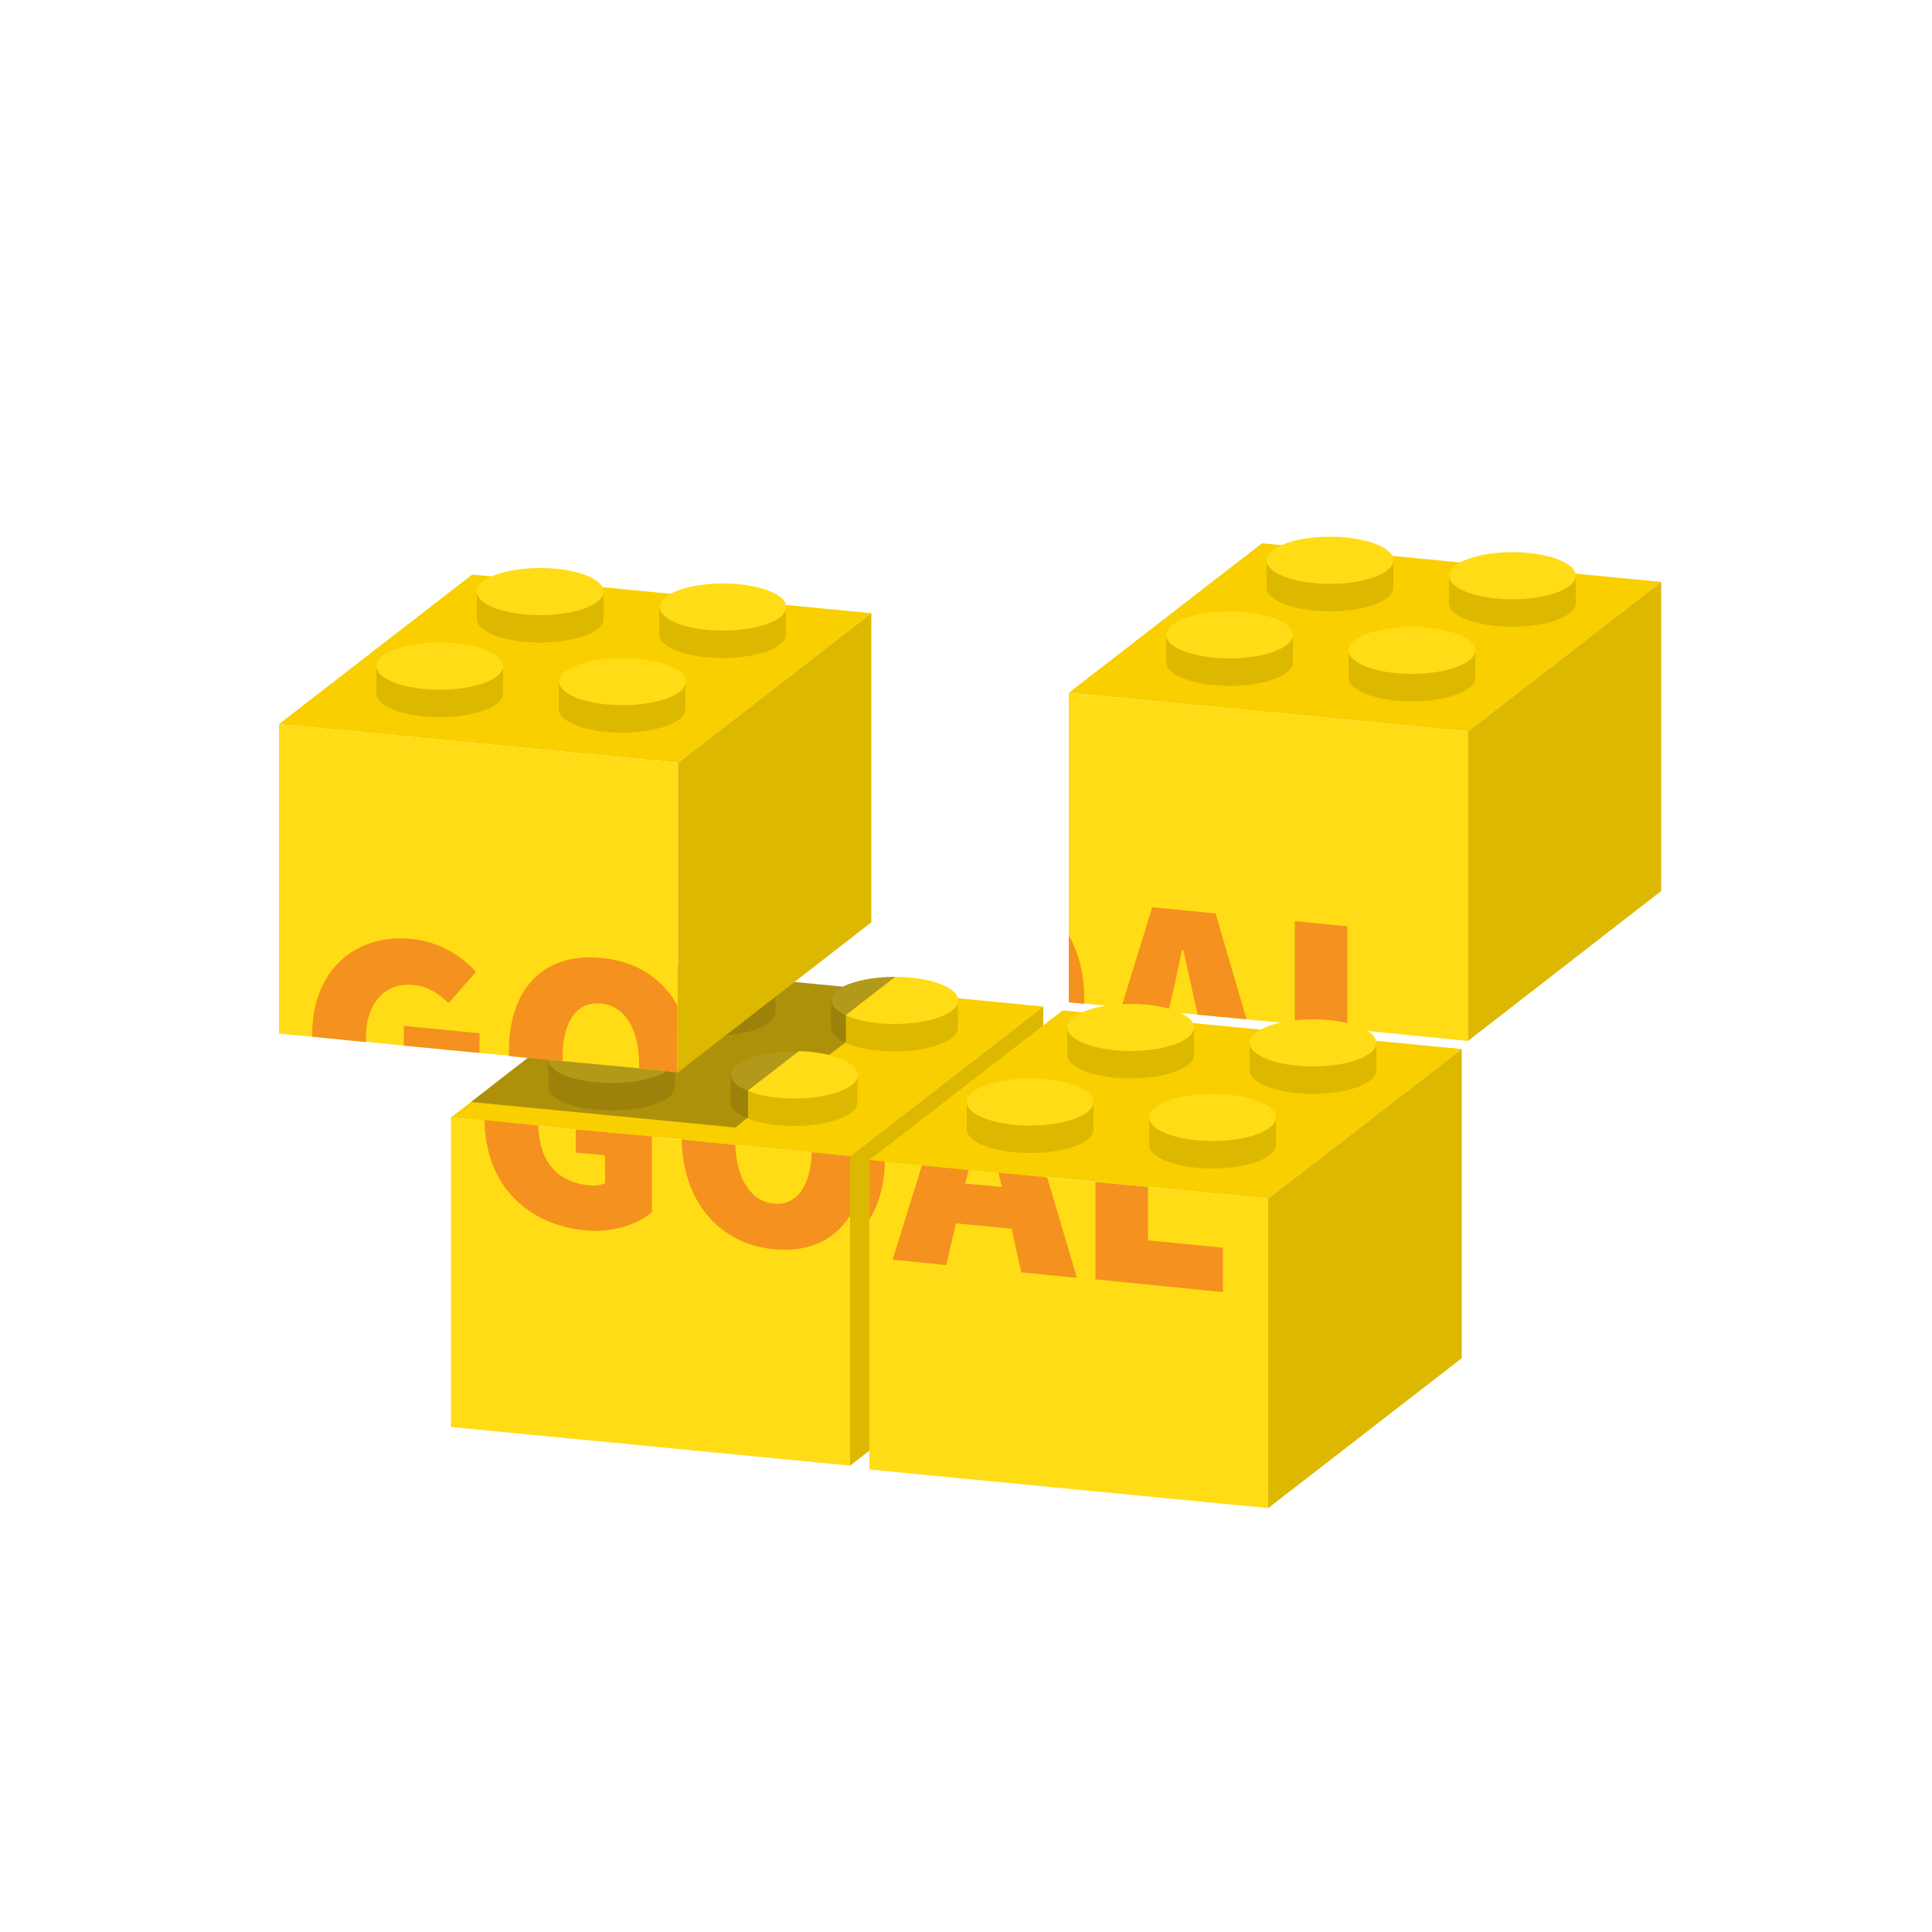 <?xml version="1.0" encoding="utf-8"?>
<!-- Generator: Adobe Illustrator 21.0.0, SVG Export Plug-In . SVG Version: 6.00 Build 0)  -->
<svg version="1.1" id="OBJECTS" xmlns="http://www.w3.org/2000/svg" xmlns:xlink="http://www.w3.org/1999/xlink" x="0px" y="0px"
	 viewBox="0 0 500 500" style="enable-background:new 0 0 500 500;" xml:space="preserve">
<style type="text/css">
	.st0{fill:#F9CF00;}
	.st1{fill:#FFDC15;}
	.st2{fill:#DDB800;}
	.st3{fill:#F5911E;}
	.st4{opacity:0.35;fill:#231F20;}
</style>
<g>
	<polygon class="st0" points="379.9,189.3 276.6,179.3 326.6,140.6 429.9,150.6 	"/>
	<polygon class="st1" points="379.9,189.3 379.9,269.4 348.7,266.3 335.1,265 322.6,263.8 310,262.6 302.3,261.8 290.1,260.7 
		280.6,259.7 276.6,259.4 276.6,179.3 	"/>
	<polygon class="st2" points="429.9,230.6 379.9,269.4 379.9,189.3 429.9,150.6 	"/>
	<g>
		<path class="st2" d="M327.8,145v7.1c0,3.4,7.4,6.1,16.4,6.1c9.1,0,16.4-2.7,16.4-6.1V145H327.8z"/>
		<ellipse class="st1" cx="344.2" cy="145" rx="16.4" ry="6.1"/>
	</g>
	<g>
		<path class="st2" d="M301.8,164.3v7.1c0,3.4,7.4,6.1,16.4,6.1c9.1,0,16.4-2.7,16.4-6.1v-7.1H301.8z"/>
		<ellipse class="st1" cx="318.2" cy="164.3" rx="16.4" ry="6.1"/>
	</g>
	<g>
		<path class="st2" d="M375,149v7.1c0,3.4,7.4,6.1,16.4,6.1c9.1,0,16.4-2.7,16.4-6.1V149H375z"/>
		<ellipse class="st1" cx="391.4" cy="149" rx="16.4" ry="6.1"/>
	</g>
	<g>
		<path class="st2" d="M349,168.3v7.1c0,3.4,7.4,6.1,16.4,6.1c9.1,0,16.4-2.7,16.4-6.1v-7.1H349z"/>
		<ellipse class="st1" cx="365.4" cy="168.3" rx="16.4" ry="6.1"/>
	</g>
	<g>
		<path class="st3" d="M276.6,242.1v17.3l4,0.4c0-0.3,0-0.7,0-1C280.6,252.2,279.2,246.6,276.6,242.1z"/>
		<path class="st3" d="M322.6,263.8l-8-27.4l-16.4-1.6l-8,25.9l12.1,1.2v0c1.3-4.8,2.5-10.9,3.6-16.1l0.3,0
			c1.3,5.3,2.5,11.7,3.8,16.8v0L322.6,263.8z"/>
		<path class="st3" d="M335.1,238.4V265l13.6,1.3v-26.6L335.1,238.4z"/>
	</g>
</g>
<g>
	<polygon class="st0" points="270,260.5 220,299.2 185.2,295.8 177.1,295 134.3,290.9 116.7,289.2 130,278.9 157.9,257.3 
		166.8,250.5 184.6,252.2 187.1,252.4 227.1,256.3 	"/>
	<polygon class="st1" points="220,299.2 220,379.3 116.7,369.3 116.7,289.2 125.3,290 139.2,291.4 149,292.3 168.6,294.2 176.3,295 
		190.2,296.3 210.1,298.2 	"/>
	<polygon class="st2" points="270,340.5 220,379.3 220,299.2 270,260.5 	"/>
	<g>
		<path class="st2" d="M167.9,254.9v7.1c0,3.4,7.4,6.1,16.4,6.1s16.4-2.7,16.4-6.1v-7.1H167.9z"/>
		<ellipse class="st1" cx="184.3" cy="254.9" rx="16.4" ry="6.1"/>
	</g>
	<g>
		<path class="st2" d="M141.9,274.2v7.1c0,3.4,7.4,6.1,16.4,6.1c9.1,0,16.4-2.7,16.4-6.1v-7.1H141.9z"/>
		<ellipse class="st1" cx="158.3" cy="274.2" rx="16.4" ry="6.1"/>
	</g>
	<g>
		<path class="st2" d="M215.1,258.9v7.1c0,3.4,7.4,6.1,16.4,6.1c9.1,0,16.4-2.7,16.4-6.1v-7.1H215.1z"/>
		<ellipse class="st1" cx="231.6" cy="258.9" rx="16.4" ry="6.1"/>
	</g>
	<g>
		<path class="st2" d="M189.1,278.2v7.1c0,3.4,7.4,6.1,16.4,6.1s16.4-2.7,16.4-6.1v-7.1H189.1z"/>
		<ellipse class="st1" cx="205.6" cy="278.2" rx="16.4" ry="6.1"/>
	</g>
	<g>
		<path class="st3" d="M149,292.3v6l7.6,0.7v7.2c-0.9,0.5-2.5,0.7-3.9,0.6c-8.8-0.9-13.1-6.3-13.4-15.5l-13.9-1.4
			c0.2,17.4,11.7,27.1,25.9,28.5c7.3,0.7,13.7-1.5,17.4-4.7v-19.6L149,292.3z"/>
		<path class="st3" d="M210.1,298.2c-0.3,8.8-4,13.9-9.9,13.3c-5.9-0.6-9.6-6.4-9.9-15.2l-13.9-1.4c0.4,16.4,9.9,27,23.8,28.4
			c8.7,0.9,15.7-2.2,19.8-8.7v-15.4L210.1,298.2z"/>
	</g>
	<path class="st4" d="M231.7,252.8l-12.8,9.9c0,0,0,0,0,0l0,0l0,7l-4.3,3.3c-2.2-0.5-4.8-0.9-7.6-1h-0.2l-13.2,10.2v7l-3.3,2.6
		l-68.4-6.6l8.2-6.4l27.9-21.6l8.8-6.9l5.1,0.5c3-1.3,7.5-2.1,12.5-2.1c8,0,14.6,2.1,16.1,4.9l17.6,1.7
		C221.1,253.9,226,252.8,231.7,252.8L231.7,252.8z"/>
</g>
<g>
	<polygon class="st0" points="328.2,310.2 225,300.2 275,261.5 378.3,271.5 	"/>
	<polygon class="st1" points="328.2,310.2 328.2,390.3 225,380.3 225,300.2 229,300.6 238.5,301.5 250.6,302.7 258.4,303.4 
		271,304.7 283.5,305.9 297.1,307.2 	"/>
	<polygon class="st2" points="378.3,351.5 328.2,390.3 328.2,310.2 378.3,271.5 	"/>
	<g>
		<path class="st2" d="M276.2,265.9v7.1c0,3.4,7.4,6.1,16.4,6.1c9.1,0,16.4-2.7,16.4-6.1v-7.1H276.2z"/>
		<ellipse class="st1" cx="292.6" cy="265.9" rx="16.4" ry="6.1"/>
	</g>
	<g>
		<path class="st2" d="M250.2,285.2v7.1c0,3.4,7.4,6.1,16.4,6.1c9.1,0,16.4-2.7,16.4-6.1v-7.1H250.2z"/>
		<ellipse class="st1" cx="266.6" cy="285.2" rx="16.4" ry="6.1"/>
	</g>
	<g>
		<path class="st2" d="M323.4,269.9v7.1c0,3.4,7.4,6.1,16.4,6.1s16.4-2.7,16.4-6.1v-7.1H323.4z"/>
		<ellipse class="st1" cx="339.8" cy="269.9" rx="16.4" ry="6.1"/>
	</g>
	<g>
		<path class="st2" d="M297.4,289.2v7.1c0,3.4,7.4,6.1,16.4,6.1c9.1,0,16.4-2.7,16.4-6.1v-7.1H297.4z"/>
		<ellipse class="st1" cx="313.8" cy="289.2" rx="16.4" ry="6.1"/>
	</g>
	<g>
		<path class="st3" d="M225,300.2v15.4c2.4-3.9,3.9-8.9,4-15L225,300.2z"/>
		<path class="st3" d="M271,304.7l-12.6-1.2l0.9,3.7l-9.5-0.9l0.9-3.5l-12.1-1.2l-7.6,24.4l13.9,1.4l2.5-10.8l14.4,1.4l2.5,11.3
			l14.4,1.4L271,304.7z"/>
		<path class="st3" d="M297.1,321v-13.8l-13.6-1.3v25.2l33,3.3v-11.5L297.1,321z"/>
	</g>
</g>
<g>
	<polygon class="st0" points="175.5,197.4 72.2,187.4 122.2,148.7 225.5,158.7 	"/>
	<polygon class="st1" points="175.5,197.4 175.5,277.5 165.6,276.5 145.7,274.6 131.8,273.2 124,272.5 104.5,270.6 94.7,269.6 
		80.8,268.3 72.2,267.5 72.2,187.4 	"/>
	<polygon class="st2" points="225.5,238.7 175.5,277.5 175.5,197.4 225.5,158.7 	"/>
	<g>
		<path class="st2" d="M123.4,153.1v7.1c0,3.4,7.4,6.1,16.4,6.1s16.4-2.7,16.4-6.1v-7.1H123.4z"/>
		<ellipse class="st1" cx="139.8" cy="153.1" rx="16.4" ry="6.1"/>
	</g>
	<g>
		<path class="st2" d="M97.4,172.4v7.1c0,3.4,7.4,6.1,16.4,6.1s16.4-2.7,16.4-6.1v-7.1H97.4z"/>
		<ellipse class="st1" cx="113.8" cy="172.4" rx="16.4" ry="6.1"/>
	</g>
	<g>
		<path class="st2" d="M170.6,157.1v7.1c0,3.4,7.4,6.1,16.4,6.1c9.1,0,16.4-2.7,16.4-6.1v-7.1H170.6z"/>
		<ellipse class="st1" cx="187.1" cy="157.1" rx="16.4" ry="6.1"/>
	</g>
	<g>
		<path class="st2" d="M144.6,176.4v7.1c0,3.4,7.4,6.1,16.4,6.1c9.1,0,16.4-2.7,16.4-6.1v-7.1H144.6z"/>
		<ellipse class="st1" cx="161.1" cy="176.4" rx="16.4" ry="6.1"/>
	</g>
	<g>
		<path class="st3" d="M104.5,265.5v5.1l19.6,1.9v-5.1L104.5,265.5z M106.4,243c-13.7-1.4-25.6,7.4-25.6,24.8c0,0.2,0,0.4,0,0.5
			l13.9,1.4c0-0.3,0-0.7,0-1c0-9.4,5.2-14.5,12.2-13.8c4.1,0.4,6.6,2.3,9.2,4.7l7.1-8.1C119.5,247.5,113.9,243.7,106.4,243z"/>
		<path class="st3" d="M155.6,247.9c-14.2-1.4-23.9,7.2-23.9,24.3c0,0.4,0,0.7,0,1.1l13.9,1.4c0-0.4,0-0.7,0-1.1
			c0-9.4,3.8-14.5,9.9-13.9c6.1,0.6,9.9,6.4,9.9,15.8c0,0.3,0,0.7,0,1l9.9,1v-17.3C171.4,253.1,164.4,248.7,155.6,247.9z"/>
	</g>
</g>
</svg>
